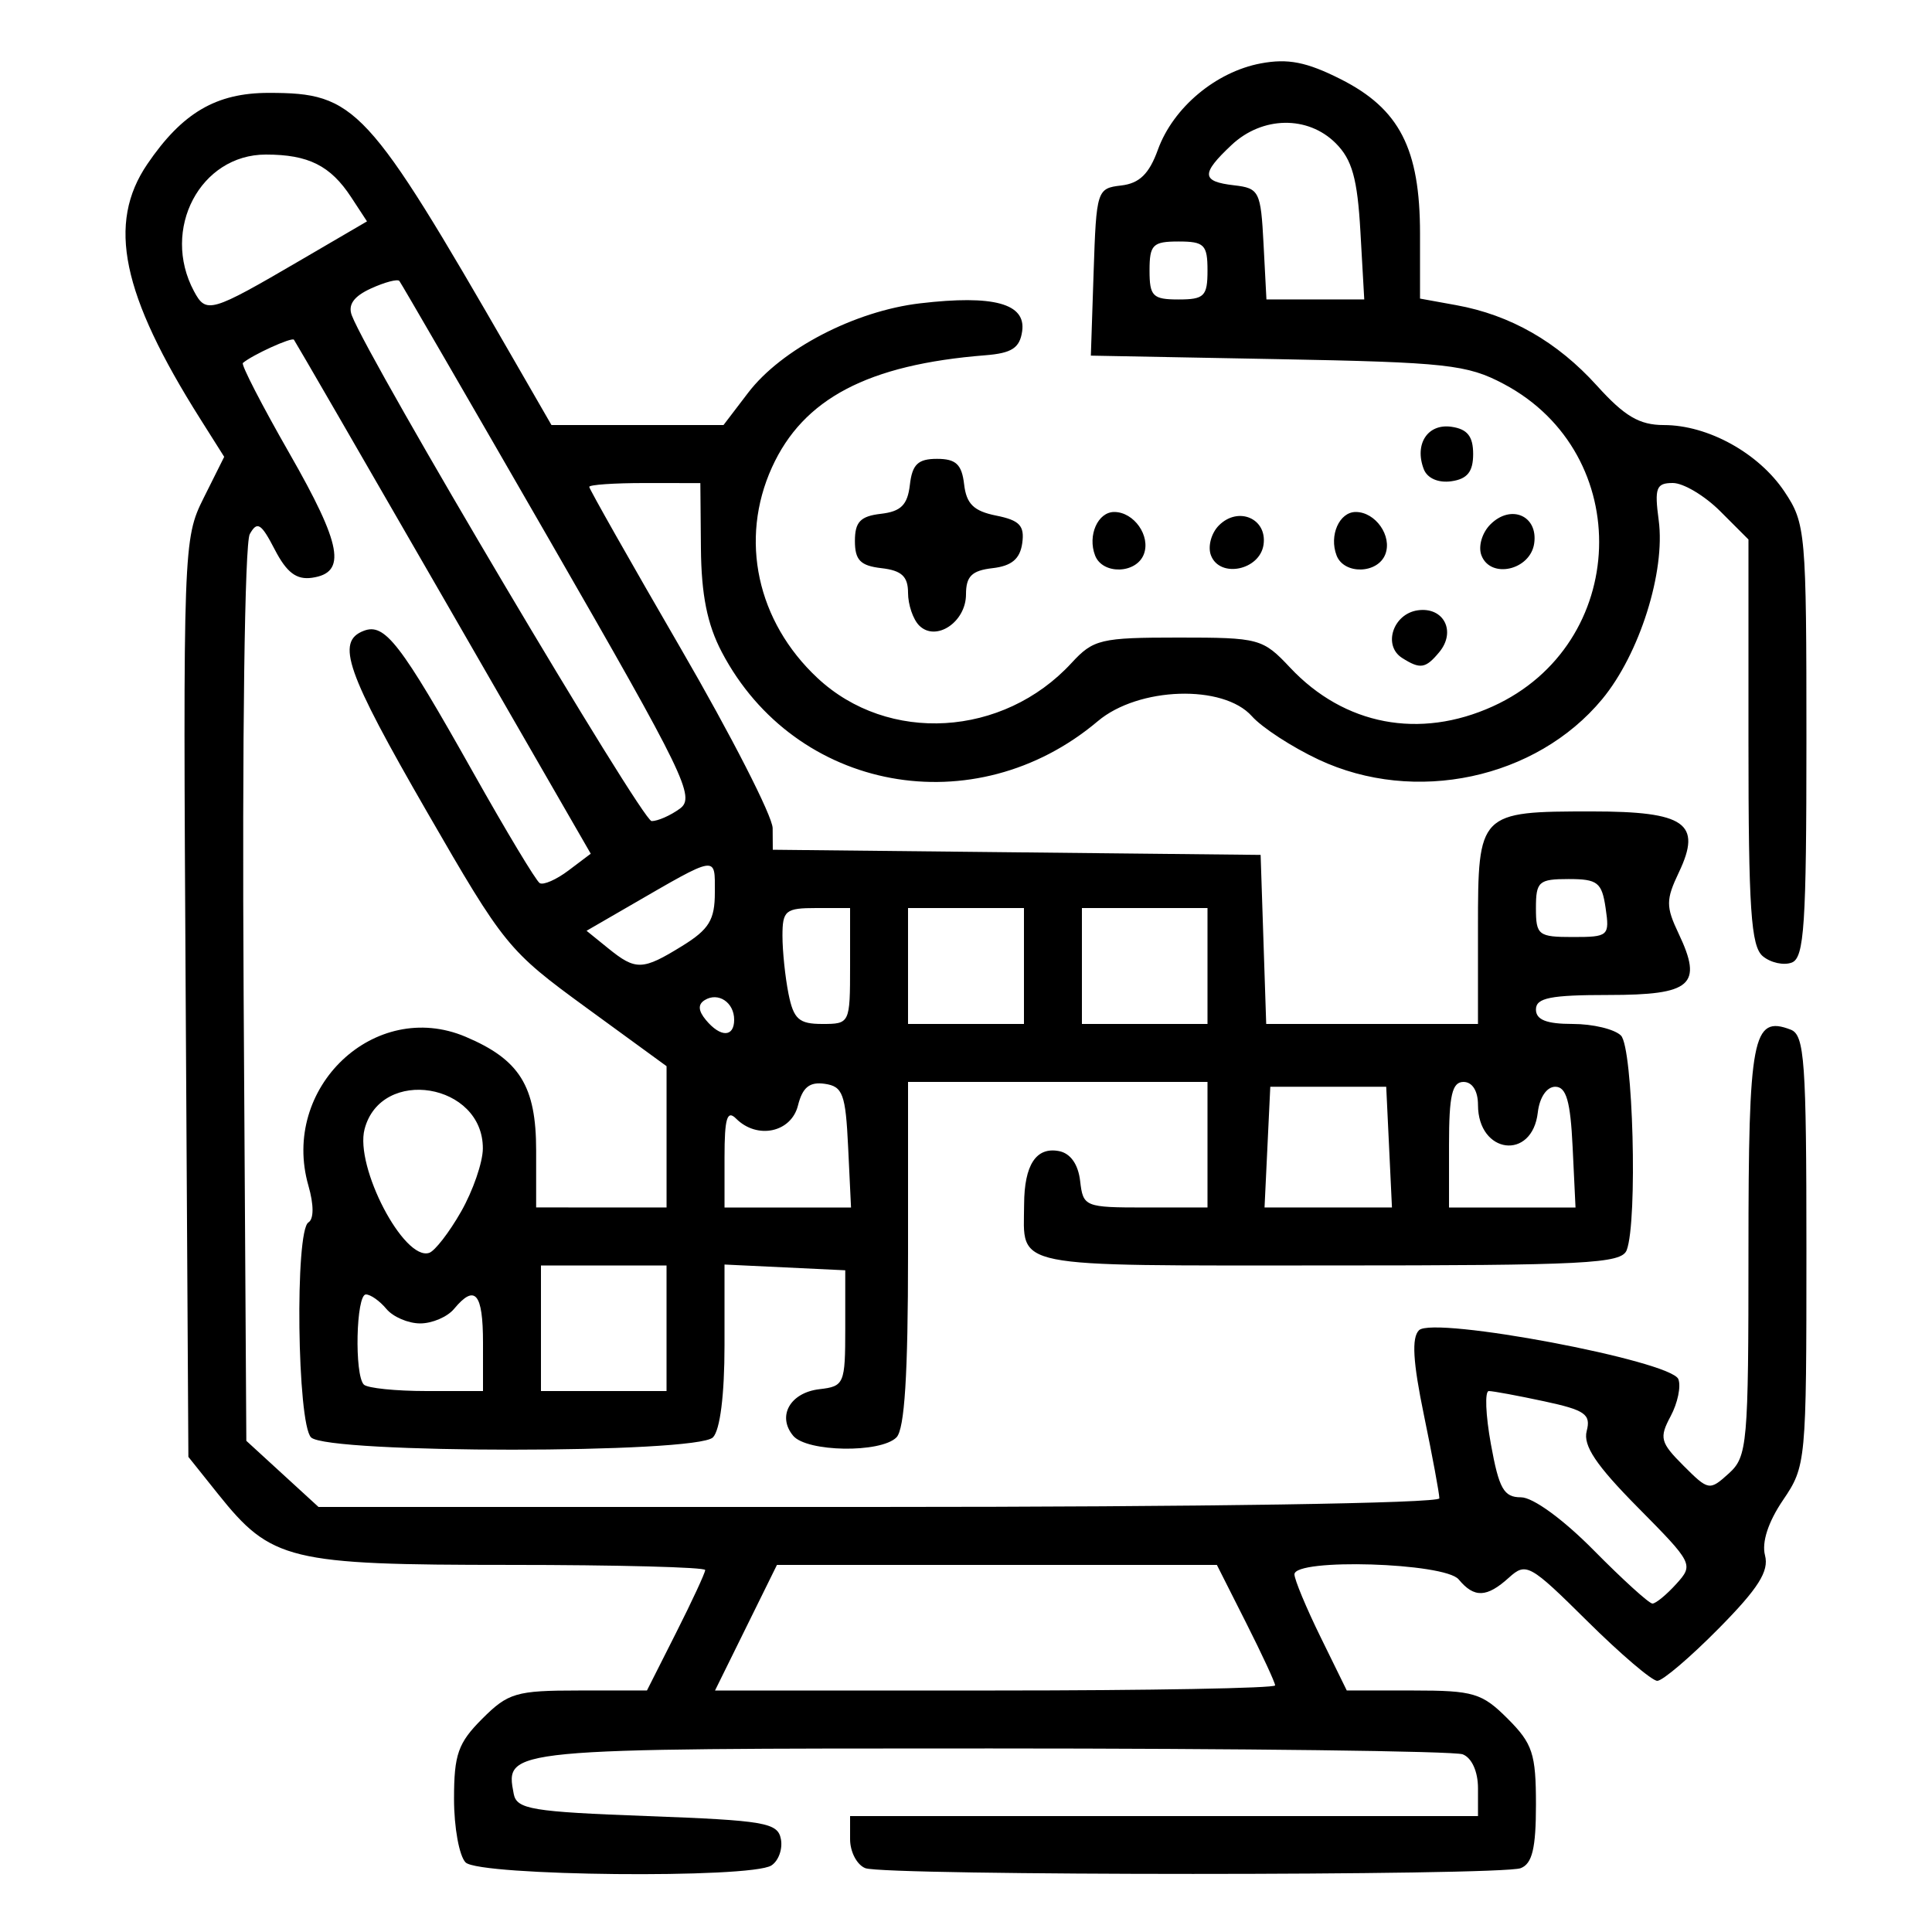 <?xml version="1.0" encoding="UTF-8" standalone="no"?>
<!-- Created with Inkscape (http://www.inkscape.org/) -->

<svg
   width="1000"
   height="1000"
   viewBox="0 0 264.583 264.583"
   version="1.1"
   id="svg5"
   xml:space="preserve"
   xmlns="http://www.w3.org/2000/svg"
   xmlns:svg="http://www.w3.org/2000/svg"><defs
     id="defs2" /><path
     style="fill:#000;fill-opacity:1;stroke-width:1.323"
     d="m 63.765,255.058 c -0.873,-0.873 -1.587,-4.788 -1.587,-8.701 0,-6.098 0.552,-7.665 3.867,-10.98 3.544,-3.544 4.647,-3.867 13.21,-3.867 h 9.343 l 3.988,-7.9 c 2.193,-4.345 3.988,-8.214 3.988,-8.599 0,-0.385 -12.055,-0.7 -26.789,-0.701 -30.243,-0.003 -32.627,-0.582 -39.924,-9.711 l -4.063,-5.083 -0.368,-62.827 C 25.066,74.833 25.104,73.775 27.882,68.212 l 2.822,-5.65 -3.265,-5.172 C 16.651,40.302 14.636,30.615 20.174,22.476 c 4.788,-7.035 9.424,-9.756 16.625,-9.756 11.901,0 13.489,1.718 33.194,35.897 l 5.529,9.591 h 11.781 11.781 l 3.369,-4.417 c 4.56,-5.978 14.599,-11.199 23.56,-12.252 10.068,-1.183 14.51,0.03 13.971,3.817 -0.327,2.299 -1.414,3.009 -5.047,3.297 -16.073,1.274 -24.941,5.935 -29.219,15.354 -4.482,9.869 -2.054,21.103 6.232,28.843 9.678,9.04 25.43,8.109 34.793,-2.056 2.988,-3.244 3.987,-3.482 14.635,-3.482 11.087,0 11.544,0.123 15.314,4.132 7.409,7.879 17.723,9.844 27.753,5.288 18.699,-8.494 19.578,-34.563 1.488,-44.15 -5.02,-2.66 -7.784,-2.963 -31.027,-3.4 l -25.516,-0.479 0.38,-11.453 c 0.372,-11.197 0.456,-11.462 3.776,-11.848 2.498,-0.291 3.826,-1.584 5.023,-4.895 2.085,-5.766 7.928,-10.668 14.097,-11.825 3.715,-0.697 6.262,-0.195 10.918,2.15 8.076,4.068 10.885,9.529 10.885,21.169 v 8.89 l 4.961,0.9 c 7.426,1.348 13.837,5.017 19.269,11.03 3.792,4.198 5.817,5.388 9.17,5.39 6.042,0.003 12.982,3.837 16.514,9.123 2.899,4.339 3.003,5.523 3.003,34.107 0,25.212 -0.297,29.726 -2.001,30.379 -1.101,0.422 -2.887,0.033 -3.969,-0.865 -1.627,-1.35 -1.968,-6.432 -1.968,-29.354 V 73.88 l -3.867,-3.867 c -2.127,-2.127 -5.047,-3.867 -6.489,-3.867 -2.279,0 -2.532,0.667 -1.937,5.103 0.943,7.028 -2.628,18.33 -7.742,24.503 -9.047,10.92 -25.662,14.459 -38.835,8.272 -3.638,-1.709 -7.749,-4.382 -9.135,-5.94 -3.911,-4.397 -15.532,-4.024 -21.101,0.679 C 133.503,112.978 108.902,108.456 98.845,89.297 96.857,85.51 96.045,81.468 95.989,75.082 l -0.078,-8.923 -7.607,-0.007 c -4.184,-0.004 -7.607,0.232 -7.607,0.523 0,0.291 5.647,10.263 12.548,22.159 6.902,11.896 12.557,22.958 12.568,24.583 l 0.019,2.954 33.404,0.353 33.404,0.353 0.382,11.576 0.382,11.576 h 14.501 14.501 v -13.183 c 0,-15.799 0.12,-15.922 15.626,-15.922 12.765,0 15.083,1.625 11.892,8.332 -1.796,3.774 -1.799,4.692 -0.029,8.421 3.332,7.02 1.773,8.383 -9.588,8.383 -7.974,0 -9.963,0.396 -9.963,1.984 0,1.416 1.441,1.984 5.027,1.984 2.765,0 5.741,0.714 6.615,1.587 1.663,1.663 2.298,25.448 0.785,29.393 -0.708,1.844 -5.554,2.093 -40.869,2.093 -44.141,0 -41.694,0.492 -41.652,-8.376 0.026,-5.4 1.648,-7.879 4.768,-7.287 1.575,0.299 2.641,1.803 2.906,4.099 0.408,3.534 0.635,3.627 8.93,3.627 h 8.511 v -8.599 -8.599 h -20.505 -20.505 v 23.548 c 0,16.551 -0.472,24.02 -1.587,25.135 -2.175,2.175 -12.289,2.011 -14.148,-0.229 -2.232,-2.689 -0.408,-5.91 3.611,-6.374 3.382,-0.391 3.526,-0.731 3.526,-8.345 v -7.938 l -8.268,-0.394 -8.268,-0.394 v 11.043 c 0,6.825 -0.606,11.65 -1.588,12.631 -2.242,2.242 -52.791,2.242 -55.033,0 -1.904,-1.904 -2.229,-28.287 -0.362,-29.441 0.752,-0.465 0.752,-2.408 2.79e-4,-5.029 -3.847,-13.414 9.079,-25.662 21.525,-20.396 7.412,3.136 9.661,6.762 9.661,15.577 v 7.796 l 8.93,0.004 8.93,0.004 v -9.676 -9.676 L 80.304,138.008 C 69.603,130.205 69.054,129.53 58.476,111.188 47.391,91.967 45.96,87.869 49.815,86.389 c 2.881,-1.105 5.001,1.641 15,19.43 4.5,8.006 8.591,14.809 9.093,15.119 0.501,0.31 2.28,-0.469 3.952,-1.731 l 3.041,-2.294 -20.154,-34.975 c -11.085,-19.236 -20.306,-35.172 -20.493,-35.413 -0.296,-0.382 -5.697,2.078 -6.993,3.186 -0.261,0.223 2.611,5.796 6.381,12.385 7.189,12.563 7.874,16.345 3.085,17.029 -2.128,0.304 -3.468,-0.711 -5.099,-3.865 -1.865,-3.606 -2.402,-3.938 -3.422,-2.115 -0.698,1.248 -1.054,27.974 -0.841,63.168 l 0.369,61.005 4.942,4.528 4.942,4.528 h 76.749 c 44.155,0 76.749,-0.502 76.749,-1.181 0,-0.65 -0.949,-5.772 -2.11,-11.384 -1.512,-7.311 -1.705,-10.608 -0.68,-11.633 1.969,-1.969 34.554,4.176 35.522,6.698 0.381,0.992 -0.095,3.274 -1.057,5.072 -1.584,2.96 -1.418,3.599 1.758,6.776 3.428,3.428 3.569,3.452 6.204,1.068 2.551,-2.309 2.696,-3.946 2.696,-30.516 0,-29.337 0.561,-32.27 5.785,-30.265 1.898,0.728 2.152,4.298 2.152,30.265 0,28.975 -0.051,29.514 -3.207,34.165 -2.028,2.988 -2.934,5.77 -2.464,7.566 0.569,2.177 -0.911,4.515 -6.339,10.011 -3.895,3.944 -7.682,7.171 -8.414,7.171 -0.733,0 -5.048,-3.683 -9.59,-8.184 -7.864,-7.794 -8.375,-8.078 -10.723,-5.953 -3.041,2.752 -4.757,2.814 -6.887,0.247 -1.903,-2.293 -22.49,-2.926 -22.49,-0.691 0,0.711 1.612,4.581 3.583,8.599 l 3.583,7.305 h 9.087 c 8.279,0 9.43,0.344 12.954,3.867 3.41,3.41 3.867,4.8 3.867,11.765 0,5.981 -0.508,8.093 -2.093,8.701 -2.732,1.048 -87.01,1.048 -89.742,0 -1.151,-0.442 -2.093,-2.228 -2.093,-3.969 v -3.166 h 42.995 42.995 v -3.827 c 0,-2.27 -0.852,-4.154 -2.093,-4.63 -1.151,-0.442 -30.248,-0.803 -64.661,-0.803 -66.625,0 -66.494,-0.012 -65.301,6.22 0.404,2.109 2.475,2.454 18.284,3.04 16.111,0.598 17.875,0.901 18.305,3.149 0.262,1.368 -0.327,2.996 -1.308,3.618 -2.87,1.819 -40.002,1.45 -41.868,-0.417 z M 174.625,230.811 c 0,-0.385 -1.795,-4.254 -3.988,-8.599 l -3.988,-7.9 h -30.124 -30.124 l -4.24,8.599 -4.24,8.599 h 38.352 c 21.094,0 38.352,-0.315 38.352,-0.699 z m 54.941,-13.897 c 2.394,-2.646 2.307,-2.82 -5.269,-10.475 -5.718,-5.778 -7.523,-8.475 -7.004,-10.46 0.602,-2.3 -0.216,-2.872 -5.836,-4.077 -3.594,-0.771 -7,-1.402 -7.568,-1.402 -0.568,0 -0.439,3.274 0.286,7.276 1.108,6.113 1.767,7.276 4.119,7.276 1.642,0 5.774,3.011 9.986,7.276 3.952,4.002 7.56,7.276 8.018,7.276 0.458,0 1.928,-1.211 3.267,-2.69 z M 66.146,183.885 c 0,-6.808 -1.098,-8.089 -3.969,-4.63 -0.906,1.091 -2.989,1.984 -4.63,1.984 -1.641,0 -3.724,-0.893 -4.63,-1.984 -0.906,-1.091 -2.169,-1.984 -2.808,-1.984 -1.345,0 -1.595,11.032 -0.279,12.347 0.485,0.485 4.355,0.882 8.599,0.882 h 7.717 z m 25.135,-1.984 v -8.599 h -8.599 -8.599 v 8.599 8.599 h 8.599 8.599 z M 63.148,165.923 c 1.625,-2.854 2.965,-6.734 2.977,-8.622 0.057,-8.976 -13.946,-11.279 -16.199,-2.663 -1.351,5.166 5.391,18.074 8.848,16.94 0.781,-0.256 2.749,-2.801 4.374,-5.655 z m 53.002,-8.827 c -0.347,-7.278 -0.731,-8.316 -3.209,-8.67 -2.08,-0.297 -3.037,0.48 -3.663,2.977 -0.927,3.692 -5.584,4.677 -8.47,1.791 -1.235,-1.235 -1.587,-0.059 -1.587,5.292 v 6.879 h 8.662 8.662 z m 74.083,0 -0.394,-8.268 h -7.938 -7.938 l -0.394,8.268 -0.394,8.268 h 8.725 8.725 z m 25.135,0 c -0.3,-6.293 -0.868,-8.268 -2.378,-8.268 -1.166,0 -2.153,1.455 -2.392,3.526 -0.768,6.637 -8.191,5.692 -8.191,-1.042 0,-1.914 -0.777,-3.145 -1.984,-3.145 -1.56,0 -1.984,1.837 -1.984,8.599 v 8.599 h 8.662 8.662 z M 100.542,139.646 c 0,-2.371 -2.186,-3.826 -4.033,-2.684 -0.948,0.586 -0.897,1.448 0.162,2.724 1.999,2.408 3.871,2.389 3.871,-0.04 z m 15.875,-7.354 v -7.938 h -4.63 c -4.218,0 -4.63,0.339 -4.63,3.803 0,2.092 0.372,5.664 0.827,7.938 0.696,3.48 1.429,4.134 4.63,4.134 3.767,0 3.803,-0.077 3.803,-7.938 z m 23.812,0 v -7.938 h -7.938 -7.938 v 7.938 7.938 h 7.938 7.938 z m 25.135,0 v -7.938 h -8.599 -8.599 v 7.938 7.938 h 8.599 8.599 z m -71.924,-2.754 c 3.667,-2.266 4.456,-3.562 4.456,-7.323 0,-5.126 0.517,-5.21 -11.761,1.894 l -5.808,3.36 2.978,2.411 c 3.771,3.054 4.691,3.023 10.135,-0.342 z m 126.446,-5.184 c -0.516,-3.514 -1.096,-3.969 -5.063,-3.969 -4.096,0 -4.48,0.34 -4.48,3.969 0,3.718 0.319,3.969 5.063,3.969 4.873,0 5.041,-0.149 4.48,-3.969 z M 93.111,110.74 c 2.147,-1.57 0.71,-4.53 -17.819,-36.711 C 64.207,54.777 54.938,38.781 54.694,38.48 c -0.244,-0.3 -1.993,0.16 -3.886,1.023 -2.367,1.079 -3.186,2.236 -2.622,3.706 2.395,6.241 39.746,69.239 41.051,69.239 0.846,0 2.59,-0.769 3.874,-1.708 z m -52.022,-75.067 9.171,-5.356 -2.166,-3.306 c -2.841,-4.336 -5.858,-5.844 -11.686,-5.844 -8.986,0 -14.378,10.245 -9.847,18.71 1.672,3.124 2.286,2.946 14.529,-4.204 z m 124.276,1.369 c 0,-3.528 -0.441,-3.969 -3.969,-3.969 -3.528,0 -3.969,0.441 -3.969,3.969 0,3.528 0.441,3.969 3.969,3.969 3.528,0 3.969,-0.441 3.969,-3.969 z m 20.942,-5.299 c -0.412,-7.286 -1.135,-9.879 -3.383,-12.127 -3.818,-3.818 -10.055,-3.714 -14.262,0.237 -4.215,3.96 -4.151,5.008 0.342,5.524 3.444,0.396 3.659,0.824 4.035,8.025 l 0.397,7.607 h 6.698 6.698 z m 5.717,58.367 c -2.678,-1.697 -1.257,-6.045 2.134,-6.529 3.555,-0.507 5.3,2.892 2.943,5.732 -1.871,2.254 -2.597,2.368 -5.077,0.797 z m -66.144,-4.447 c -0.839,-0.839 -1.526,-2.855 -1.526,-4.48 0,-2.24 -0.88,-3.056 -3.638,-3.373 -2.887,-0.332 -3.638,-1.101 -3.638,-3.726 0,-2.606 0.754,-3.394 3.558,-3.718 2.75,-0.318 3.651,-1.219 3.969,-3.969 0.324,-2.804 1.112,-3.558 3.718,-3.558 2.589,0 3.395,0.757 3.711,3.487 0.311,2.686 1.321,3.671 4.393,4.285 3.211,0.642 3.906,1.382 3.565,3.789 -0.305,2.146 -1.452,3.109 -4.063,3.409 -2.841,0.327 -3.638,1.114 -3.638,3.591 0,3.8 -4.129,6.545 -6.412,4.262 z m 24.088,-9.595 c -1.048,-2.731 0.373,-5.953 2.625,-5.953 2.708,0 5.012,3.288 4.054,5.785 -1.037,2.703 -5.662,2.819 -6.679,0.168 z m 15.871,-0.01 c -0.46,-1.199 0.032,-3.048 1.094,-4.11 2.647,-2.647 6.617,-0.934 6.108,2.635 -0.502,3.517 -5.988,4.64 -7.202,1.475 z m 17.202,0.01 c -1.048,-2.731 0.373,-5.953 2.625,-5.953 2.708,0 5.012,3.288 4.054,5.785 -1.037,2.703 -5.662,2.819 -6.679,0.168 z m 19.84,-0.01 c -0.467,-1.217 0.075,-3.091 1.226,-4.242 2.81,-2.81 6.537,-1.199 5.999,2.593 -0.522,3.674 -5.971,4.918 -7.225,1.65 z m -7.898,-11.804 c -1.317,-3.433 0.529,-6.27 3.78,-5.808 2.186,0.31 2.982,1.306 2.982,3.731 0,2.425 -0.796,3.42 -2.982,3.731 -1.789,0.254 -3.301,-0.408 -3.78,-1.654 z"
     id="path299" /></svg>
